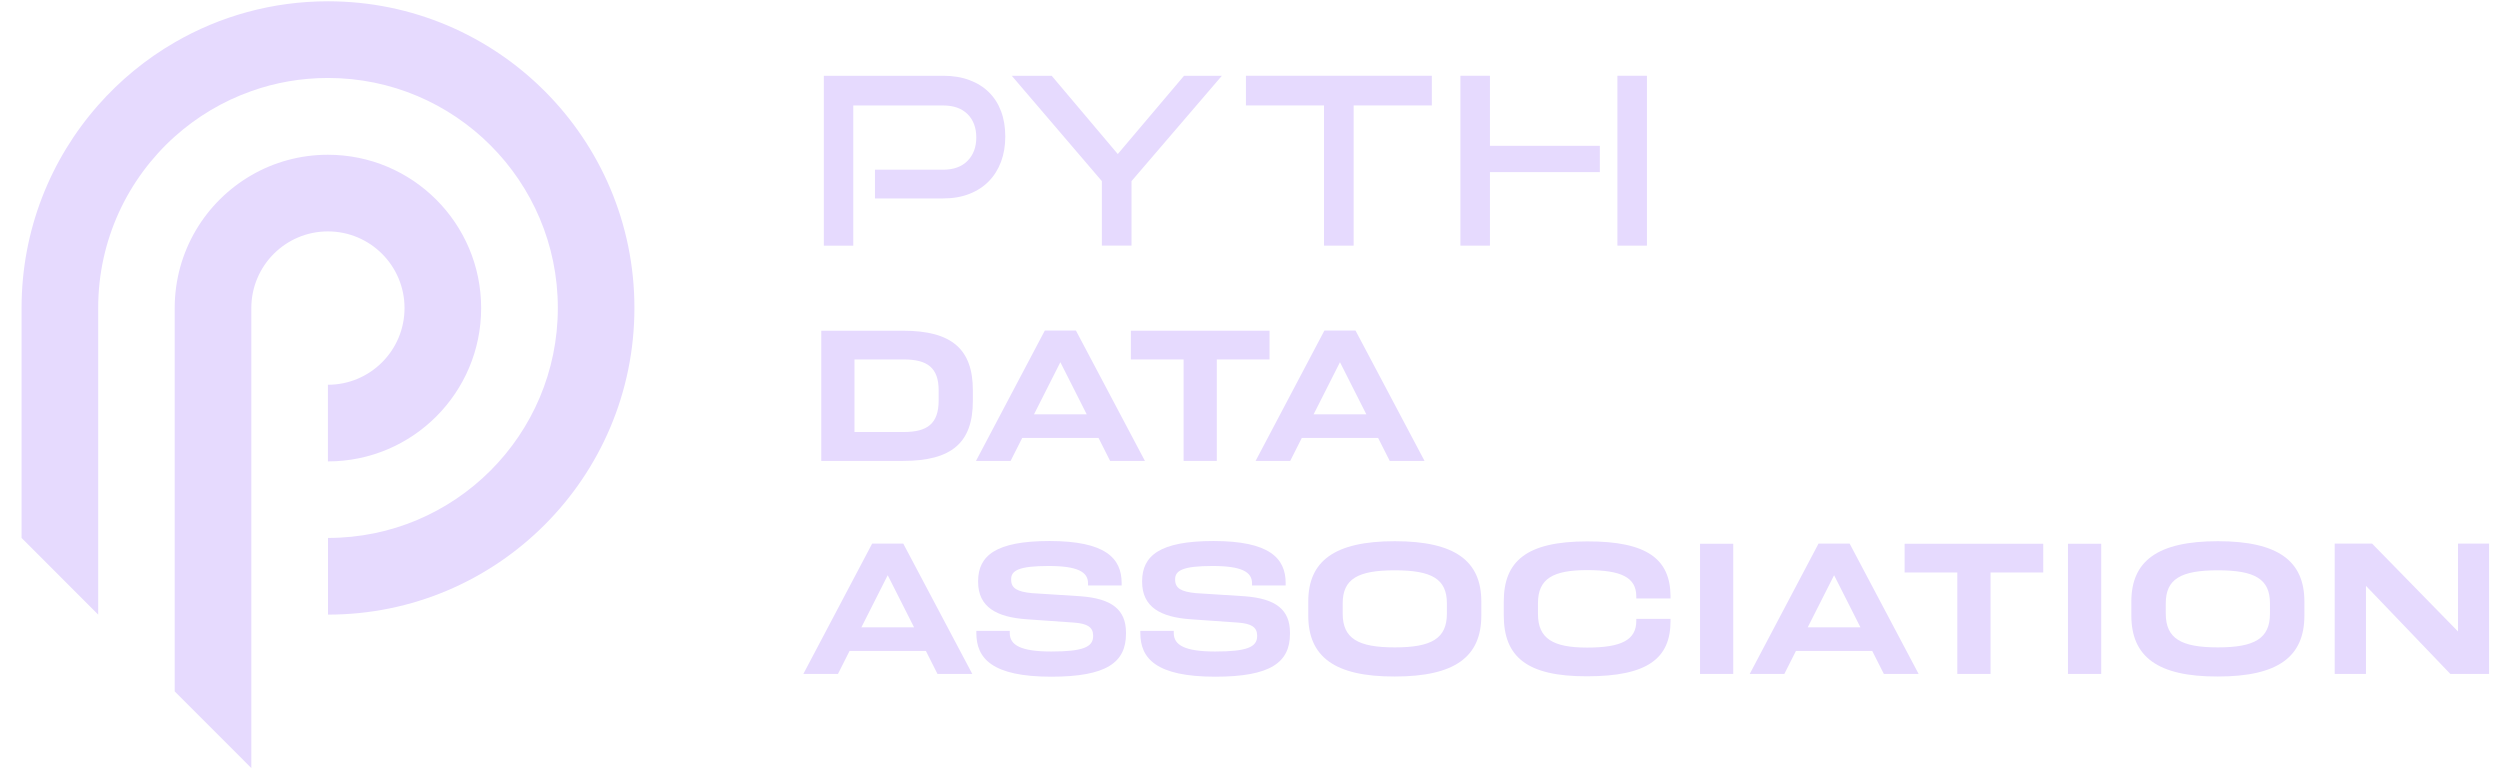 <svg width="91" height="28" viewBox="0 0 91 28" fill="none" xmlns="http://www.w3.org/2000/svg">
<path d="M14.725 11.214C14.725 12.755 13.476 14.005 11.936 14.005V16.795C15.016 16.795 17.514 14.296 17.514 11.214C17.514 8.132 15.016 5.633 11.936 5.633C10.921 5.633 9.968 5.904 9.148 6.38C7.481 7.344 6.359 9.148 6.359 11.214V25.167L8.867 27.676L9.148 27.958V11.214C9.148 9.673 10.396 8.423 11.936 8.423C13.476 8.423 14.725 9.673 14.725 11.214Z" fill="#E6DAFE"/>
<path d="M11.939 0.047C9.907 0.047 8.003 0.591 6.362 1.541C5.312 2.148 4.371 2.922 3.574 3.827C1.838 5.795 0.785 8.38 0.785 11.209V19.581L3.574 22.372V11.209C3.574 8.731 4.651 6.503 6.362 4.969C7.167 4.25 8.112 3.682 9.151 3.316C10.022 3.005 10.962 2.838 11.939 2.838C16.559 2.838 20.305 6.586 20.305 11.209C20.305 15.833 16.559 19.581 11.939 19.581V22.372C18.1 22.372 23.093 17.374 23.093 11.209C23.093 5.045 18.1 0.047 11.939 0.047Z" fill="#E6DAFE"/>
<path d="M31.849 7.223V6.177H34.331C34.71 6.177 35.006 6.07 35.219 5.854C35.431 5.639 35.537 5.355 35.537 5.004C35.537 4.653 35.431 4.364 35.219 4.154C35.006 3.944 34.71 3.839 34.331 3.839H31.059V8.942H29.988V2.758H34.331C34.688 2.758 35.006 2.81 35.287 2.915C35.567 3.02 35.804 3.167 35.997 3.358C36.19 3.548 36.337 3.779 36.439 4.05C36.541 4.322 36.592 4.629 36.592 4.969C36.592 5.31 36.541 5.608 36.439 5.884C36.337 6.158 36.19 6.395 35.997 6.594C35.804 6.792 35.568 6.947 35.287 7.057C35.007 7.168 34.688 7.223 34.331 7.223H31.849Z" fill="#E6DAFE"/>
<path d="M40.108 8.941V6.593L36.828 2.758H38.281L40.687 5.607L43.099 2.758H44.476L41.187 6.593V8.941H40.108Z" fill="#E6DAFE"/>
<path d="M48.194 8.941V3.838H45.352V2.758H52.119V3.838H49.273V8.941H48.194Z" fill="#E6DAFE"/>
<path d="M58.874 2.758H59.949V8.941H58.874V2.758Z" fill="#E6DAFE"/>
<path d="M54.234 8.941V6.265H58.234V5.308H54.234V2.758H53.159V8.941H54.234Z" fill="#E6DAFE"/>
<path d="M29.894 16.777H32.871C34.646 16.777 35.412 16.111 35.412 14.594V14.207C35.412 12.711 34.646 12.038 32.871 12.038H29.894V16.777ZM32.9 13.084C33.752 13.084 34.167 13.384 34.167 14.207V14.579C34.167 15.424 33.752 15.725 32.9 15.725H31.103V13.084H32.9Z" fill="#E6DAFE"/>
<path d="M35.526 16.777H36.786L37.209 15.94H39.986L40.408 16.777H41.675L39.163 12.031H38.032L35.526 16.777ZM37.638 15.081L38.597 13.184L39.556 15.081H37.638Z" fill="#E6DAFE"/>
<path d="M43.083 13.084V16.777H44.292V13.084H46.211V12.038H41.164V13.084H43.083Z" fill="#E6DAFE"/>
<path d="M45.704 16.777H46.964L47.386 15.94H50.163L50.586 16.777H51.853L49.34 12.031H48.209L45.704 16.777ZM47.816 15.081L48.775 13.184L49.734 15.081H47.816Z" fill="#E6DAFE"/>
<path d="M29.242 24.531H30.502L30.924 23.694H33.702L34.124 24.531H35.391L32.878 19.786H31.747L29.242 24.531ZM31.354 22.835L32.313 20.938L33.272 22.835H31.354Z" fill="#E6DAFE"/>
<path d="M35.539 23.043C35.539 23.966 36.111 24.632 38.266 24.632C40.284 24.632 40.986 24.109 40.986 23.071V23.028C40.986 22.191 40.47 21.79 39.339 21.704L37.557 21.59C37.035 21.539 36.806 21.418 36.806 21.103V21.081C36.806 20.766 37.092 20.602 38.166 20.602C39.225 20.602 39.604 20.816 39.604 21.232V21.31H40.828V21.224C40.828 20.315 40.234 19.693 38.201 19.693C36.24 19.693 35.61 20.23 35.603 21.146V21.174C35.603 22.105 36.283 22.463 37.364 22.541L39.103 22.663C39.576 22.699 39.783 22.828 39.79 23.121V23.157C39.79 23.558 39.404 23.715 38.266 23.715C37.163 23.715 36.755 23.486 36.755 23.043V22.964H35.539V23.043Z" fill="#E6DAFE"/>
<path d="M41.508 23.043C41.508 23.966 42.081 24.632 44.235 24.632C46.254 24.632 46.955 24.109 46.955 23.071V23.028C46.955 22.191 46.44 21.79 45.309 21.704L43.527 21.59C43.004 21.539 42.775 21.418 42.775 21.103V21.081C42.775 20.766 43.061 20.602 44.135 20.602C45.194 20.602 45.574 20.816 45.574 21.232V21.31H46.798V21.224C46.798 20.315 46.204 19.693 44.171 19.693C42.21 19.693 41.58 20.23 41.573 21.146V21.174C41.573 22.105 42.253 22.463 43.333 22.541L45.073 22.663C45.545 22.699 45.753 22.828 45.76 23.121V23.157C45.76 23.558 45.373 23.715 44.235 23.715C43.133 23.715 42.725 23.486 42.725 23.043V22.964H41.508V23.043Z" fill="#E6DAFE"/>
<path d="M47.621 22.405C47.621 23.901 48.573 24.632 50.77 24.625C52.968 24.625 53.92 23.901 53.92 22.405V21.897C53.92 20.423 52.968 19.7 50.77 19.7C48.573 19.7 47.621 20.423 47.621 21.897V22.405ZM50.77 20.759C52.116 20.759 52.667 21.074 52.667 21.962V22.334C52.667 23.243 52.109 23.565 50.77 23.565C49.432 23.565 48.874 23.243 48.874 22.334V21.962C48.874 21.074 49.425 20.759 50.77 20.759Z" fill="#E6DAFE"/>
<path d="M57.772 24.617C59.969 24.617 60.807 23.966 60.807 22.606V22.527H59.561V22.599C59.561 23.293 59.025 23.572 57.772 23.572C56.534 23.572 55.982 23.25 55.982 22.348V21.954C55.982 21.067 56.526 20.752 57.772 20.752C59.025 20.752 59.554 21.024 59.561 21.697V21.783H60.807V21.69C60.793 20.358 59.962 19.7 57.772 19.707C55.56 19.707 54.737 20.43 54.737 21.897V22.398C54.737 23.894 55.56 24.625 57.772 24.617Z" fill="#E6DAFE"/>
<path d="M63.09 24.531V19.793H61.881V24.531H63.09Z" fill="#E6DAFE"/>
<path d="M63.69 24.531H64.95L65.372 23.694H68.149L68.572 24.531H69.838L67.326 19.786H66.195L63.69 24.531ZM65.801 22.835L66.761 20.938L67.72 22.835H65.801Z" fill="#E6DAFE"/>
<path d="M71.246 20.838V24.531H72.456V20.838H74.374V19.793H69.328V20.838H71.246Z" fill="#E6DAFE"/>
<path d="M76.484 24.531V19.793H75.274V24.531H76.484Z" fill="#E6DAFE"/>
<path d="M77.581 22.405C77.581 23.901 78.533 24.632 80.73 24.625C82.928 24.625 83.88 23.901 83.88 22.405V21.897C83.88 20.423 82.928 19.7 80.73 19.7C78.533 19.7 77.581 20.423 77.581 21.897V22.405ZM80.73 20.759C82.076 20.759 82.627 21.074 82.627 21.962V22.334C82.627 23.243 82.069 23.565 80.73 23.565C79.392 23.565 78.834 23.243 78.834 22.334V21.962C78.834 21.074 79.385 20.759 80.73 20.759Z" fill="#E6DAFE"/>
<path d="M84.983 24.531H86.121V21.325L89.192 24.531H90.602V19.786H89.471V22.985L86.343 19.786H84.983V24.531Z" fill="#E6DAFE"/>
</svg>
